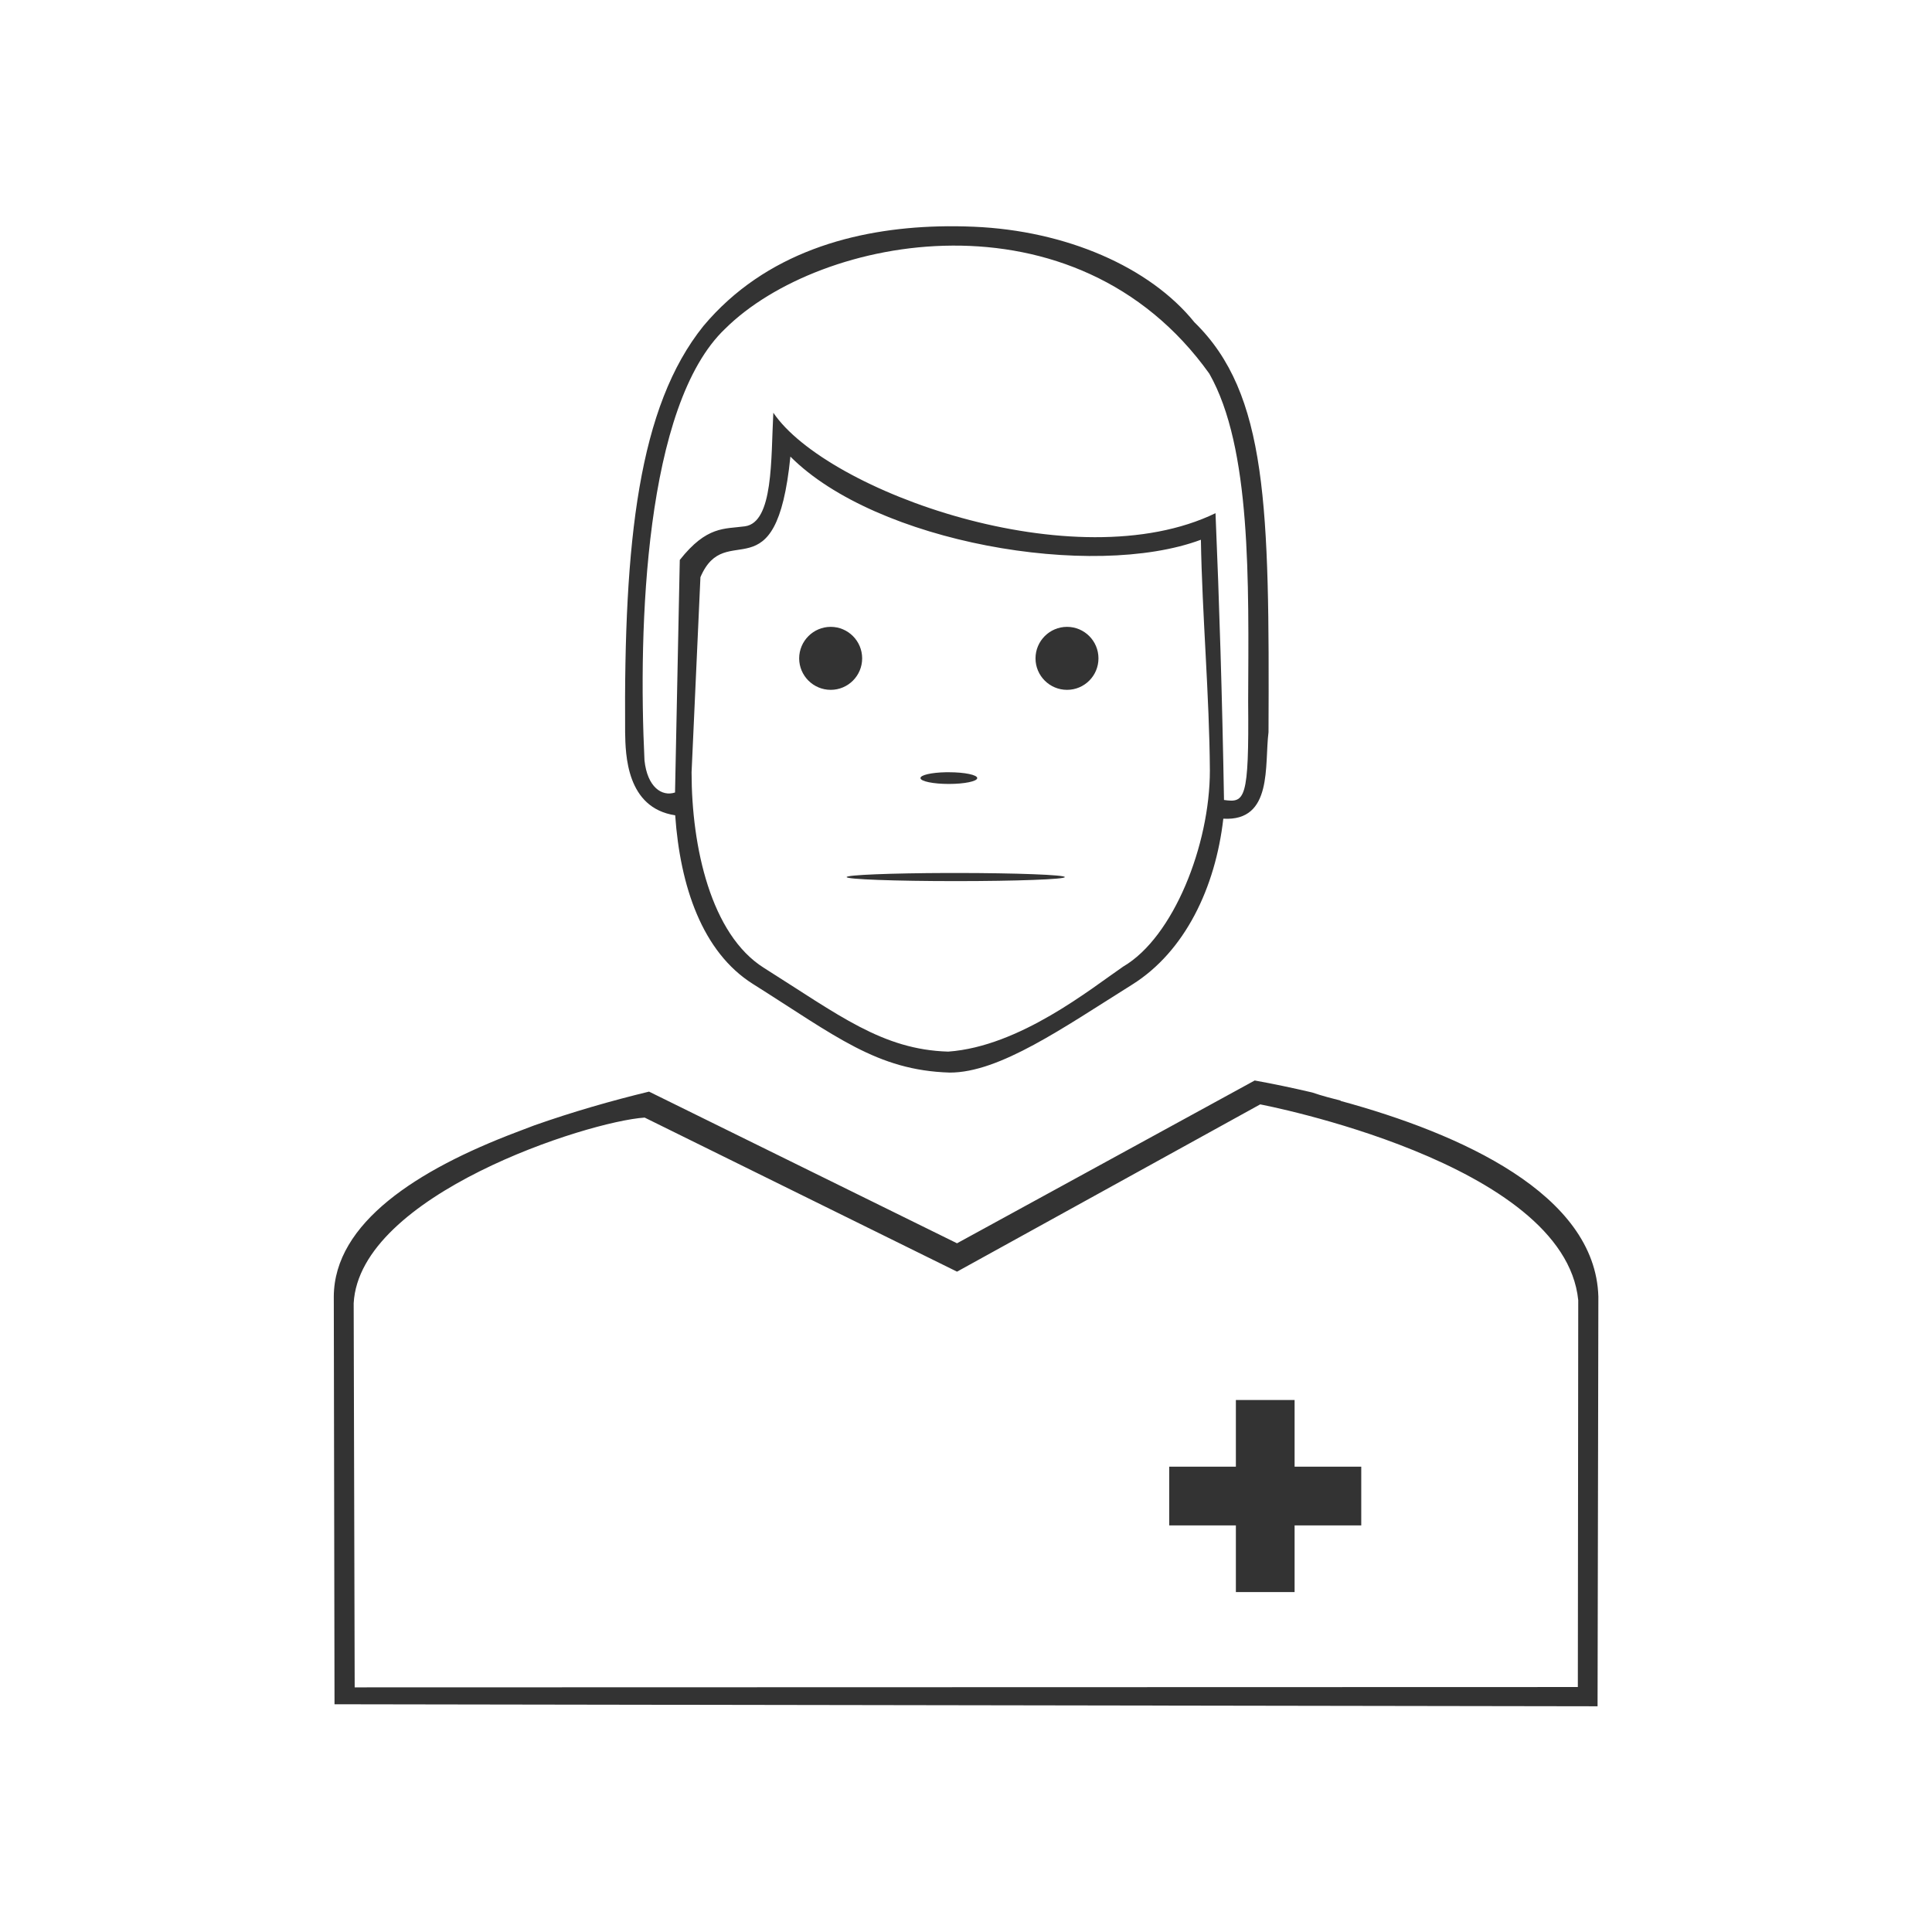 <svg width="48" height="48" viewBox="0 0 48 48" fill="none" xmlns="http://www.w3.org/2000/svg">
<path d="M23.32 5.625C21.251 5.679 19.016 6.266 17.479 8.096C15.864 10.101 15.498 13.437 15.531 18.191C15.54 18.747 15.562 20.072 16.775 20.256C16.898 22.016 17.446 23.654 18.707 24.447C20.763 25.741 21.784 26.592 23.594 26.648C24.833 26.652 26.417 25.533 28.127 24.463C29.439 23.642 30.197 22.055 30.393 20.34C31.632 20.412 31.412 19.001 31.516 18.191C31.539 12.606 31.496 9.782 29.676 8.008C28.567 6.632 26.483 5.729 24.193 5.633C23.907 5.621 23.616 5.617 23.32 5.625ZM23.668 6.102C25.963 6.09 28.38 6.954 30.045 9.283C31.092 11.127 31.023 14.447 31.01 17.441C31.033 19.878 30.929 19.949 30.41 19.875C30.365 17.291 30.294 14.991 30.199 12.75C26.713 14.437 20.53 12.208 19.213 10.254C19.152 11.399 19.218 12.979 18.508 13.076C17.998 13.146 17.561 13.061 16.889 13.912L16.771 19.689C16.444 19.798 16.083 19.556 16.012 18.891C15.853 15.601 16.017 10.059 18.02 8.164C19.198 6.998 21.372 6.113 23.668 6.102ZM19.637 11.344C21.765 13.482 27.142 14.413 29.836 13.41C29.866 15.261 30.048 17.295 30.059 19.146C30.059 20.991 29.156 23.284 27.906 24.014C27.11 24.558 25.339 25.999 23.559 26.127C21.922 26.08 20.836 25.215 18.977 24.045C17.663 23.218 17.182 21.044 17.182 19.189L17.402 14.34C18.035 12.856 19.284 14.862 19.637 11.344ZM20.639 15.574C20.207 15.574 19.856 15.926 19.855 16.357C19.856 16.789 20.207 17.139 20.639 17.139C21.07 17.139 21.42 16.789 21.42 16.357C21.42 15.925 21.07 15.574 20.639 15.574ZM26.51 15.574C26.078 15.574 25.727 15.926 25.727 16.357C25.727 16.789 26.078 17.139 26.51 17.139C26.942 17.139 27.291 16.789 27.291 16.357C27.291 15.925 26.942 15.574 26.51 15.574ZM23.502 19.186C23.138 19.193 22.864 19.257 22.869 19.332C22.871 19.412 23.186 19.477 23.574 19.477C23.962 19.477 24.277 19.412 24.279 19.332C24.282 19.252 23.966 19.186 23.574 19.186C23.55 19.185 23.526 19.185 23.502 19.186ZM23.555 21.689C22.128 21.693 21.024 21.738 21.035 21.791C21.027 21.846 22.244 21.891 23.746 21.891C25.248 21.891 26.463 21.846 26.455 21.791C26.463 21.736 25.248 21.689 23.746 21.689C23.682 21.689 23.619 21.689 23.555 21.689ZM31.17 26.844V26.846L23.777 30.889L16.125 27.121C15.195 27.346 14.216 27.627 13.271 27.961L12.824 28.131C10.382 29.057 8.303 30.378 8.293 32.213L8.311 42.342L39.691 42.392L39.711 32.215C39.638 29.667 36.286 28.163 33.307 27.352V27.344C33.123 27.297 32.838 27.225 32.6 27.142C32.102 27.026 31.619 26.924 31.17 26.844ZM31.309 27.438C31.309 27.438 38.867 28.87 39.211 32.303L39.201 41.914L8.812 41.922L8.787 32.379C8.932 29.684 14.595 27.861 16.016 27.766L23.777 31.594L31.309 27.438ZM30.705 34.783V36.439H29.049V37.898H30.705V39.555H32.164V37.898H33.82V36.439H32.164V34.783H30.705Z" fill="#333333"/>
</svg>
